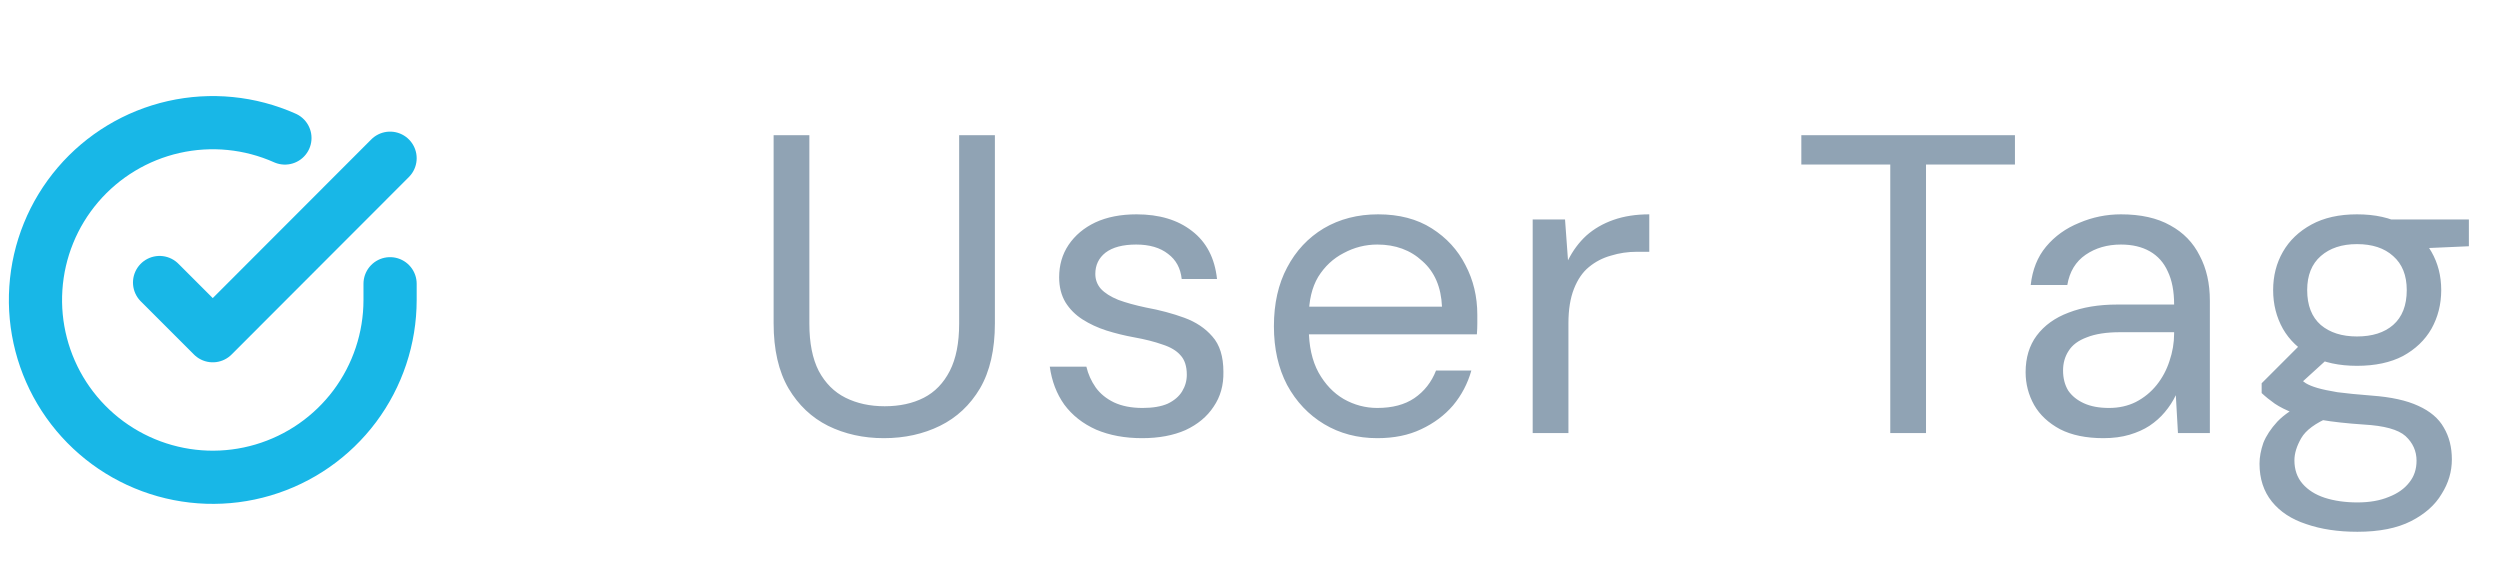 <svg width="94" height="22" viewBox="0 0 94 22" fill="none" xmlns="http://www.w3.org/2000/svg">
<path d="M33.232 16.475C32.464 16.475 31.765 16.32 31.136 16.011C30.517 15.701 30.021 15.232 29.648 14.603C29.275 13.963 29.088 13.147 29.088 12.155V5.083H30.432V12.171C30.432 12.896 30.549 13.488 30.784 13.947C31.029 14.405 31.365 14.742 31.792 14.955C32.219 15.168 32.709 15.275 33.264 15.275C33.829 15.275 34.32 15.168 34.736 14.955C35.152 14.742 35.477 14.405 35.712 13.947C35.947 13.488 36.064 12.896 36.064 12.171V5.083H37.408V12.155C37.408 13.147 37.221 13.963 36.848 14.603C36.475 15.232 35.973 15.701 35.344 16.011C34.715 16.32 34.011 16.475 33.232 16.475ZM42.944 16.475C42.293 16.475 41.717 16.368 41.216 16.155C40.715 15.931 40.315 15.616 40.016 15.211C39.728 14.806 39.547 14.331 39.472 13.787H40.848C40.912 14.064 41.029 14.325 41.2 14.571C41.371 14.806 41.6 14.992 41.888 15.131C42.187 15.27 42.544 15.339 42.96 15.339C43.344 15.339 43.659 15.286 43.904 15.179C44.149 15.062 44.331 14.907 44.448 14.715C44.565 14.523 44.624 14.315 44.624 14.091C44.624 13.771 44.544 13.525 44.384 13.355C44.235 13.184 44.011 13.051 43.712 12.955C43.413 12.848 43.056 12.758 42.64 12.683C42.288 12.619 41.941 12.534 41.6 12.427C41.269 12.32 40.971 12.181 40.704 12.011C40.437 11.84 40.224 11.627 40.064 11.371C39.904 11.104 39.824 10.79 39.824 10.427C39.824 9.968 39.941 9.563 40.176 9.211C40.421 8.848 40.757 8.566 41.184 8.363C41.621 8.16 42.139 8.059 42.736 8.059C43.589 8.059 44.283 8.267 44.816 8.683C45.36 9.099 45.675 9.701 45.76 10.491H44.432C44.389 10.085 44.219 9.771 43.92 9.547C43.621 9.312 43.221 9.195 42.72 9.195C42.219 9.195 41.835 9.296 41.568 9.499C41.312 9.701 41.184 9.968 41.184 10.299C41.184 10.512 41.253 10.699 41.392 10.859C41.541 11.019 41.76 11.158 42.048 11.275C42.336 11.382 42.683 11.477 43.088 11.563C43.611 11.659 44.091 11.787 44.528 11.947C44.965 12.107 45.317 12.341 45.584 12.651C45.861 12.96 46 13.403 46 13.979C46.011 14.48 45.888 14.918 45.632 15.291C45.387 15.664 45.035 15.957 44.576 16.171C44.117 16.373 43.573 16.475 42.944 16.475ZM51.787 16.475C51.041 16.475 50.374 16.299 49.787 15.947C49.201 15.595 48.737 15.104 48.395 14.475C48.065 13.845 47.899 13.11 47.899 12.267C47.899 11.414 48.065 10.678 48.395 10.059C48.726 9.43 49.185 8.939 49.771 8.587C50.369 8.235 51.051 8.059 51.819 8.059C52.609 8.059 53.281 8.235 53.835 8.587C54.39 8.939 54.811 9.398 55.099 9.963C55.398 10.528 55.547 11.152 55.547 11.835C55.547 11.941 55.547 12.053 55.547 12.171C55.547 12.288 55.542 12.421 55.531 12.571H48.907V11.531H54.219C54.187 10.795 53.942 10.224 53.483 9.819C53.035 9.403 52.47 9.195 51.787 9.195C51.339 9.195 50.918 9.302 50.523 9.515C50.129 9.717 49.809 10.016 49.563 10.411C49.329 10.806 49.211 11.302 49.211 11.899V12.347C49.211 13.008 49.334 13.563 49.579 14.011C49.825 14.448 50.139 14.779 50.523 15.003C50.918 15.227 51.339 15.339 51.787 15.339C52.353 15.339 52.817 15.216 53.179 14.971C53.553 14.715 53.825 14.368 53.995 13.931H55.323C55.185 14.421 54.955 14.859 54.635 15.243C54.315 15.616 53.915 15.915 53.435 16.139C52.966 16.363 52.417 16.475 51.787 16.475ZM57.629 16.283V8.251H58.845L58.957 9.787C59.138 9.424 59.368 9.115 59.645 8.859C59.933 8.603 60.274 8.405 60.669 8.267C61.064 8.128 61.512 8.059 62.013 8.059V9.467H61.549C61.208 9.467 60.882 9.515 60.573 9.611C60.264 9.696 59.986 9.84 59.741 10.043C59.506 10.235 59.32 10.507 59.181 10.859C59.042 11.211 58.973 11.643 58.973 12.155V16.283H57.629ZM71.074 16.283V6.187H67.73V5.083H75.762V6.187H72.418V16.283H71.074ZM79.091 16.475C78.44 16.475 77.896 16.363 77.459 16.139C77.022 15.904 76.696 15.6 76.483 15.227C76.269 14.843 76.163 14.432 76.163 13.995C76.163 13.451 76.302 12.992 76.579 12.619C76.867 12.235 77.267 11.947 77.779 11.755C78.302 11.552 78.909 11.451 79.603 11.451H81.747C81.747 10.95 81.667 10.534 81.507 10.203C81.358 9.872 81.133 9.621 80.835 9.451C80.536 9.28 80.174 9.195 79.747 9.195C79.235 9.195 78.792 9.323 78.419 9.579C78.046 9.835 77.816 10.213 77.731 10.715H76.355C76.419 10.139 76.611 9.659 76.931 9.275C77.261 8.88 77.677 8.582 78.179 8.379C78.68 8.165 79.203 8.059 79.747 8.059C80.493 8.059 81.112 8.197 81.603 8.475C82.094 8.742 82.462 9.12 82.707 9.611C82.963 10.091 83.091 10.656 83.091 11.307V16.283H81.891L81.811 14.859C81.704 15.083 81.566 15.296 81.395 15.499C81.235 15.691 81.043 15.861 80.819 16.011C80.606 16.149 80.355 16.262 80.067 16.347C79.779 16.432 79.454 16.475 79.091 16.475ZM79.299 15.339C79.672 15.339 80.008 15.264 80.307 15.115C80.616 14.955 80.877 14.742 81.091 14.475C81.304 14.208 81.464 13.909 81.571 13.579C81.688 13.238 81.747 12.891 81.747 12.539V12.491H79.715C79.203 12.491 78.787 12.555 78.467 12.683C78.147 12.8 77.918 12.971 77.779 13.195C77.64 13.408 77.571 13.653 77.571 13.931C77.571 14.219 77.635 14.47 77.763 14.683C77.901 14.886 78.099 15.046 78.355 15.163C78.611 15.28 78.925 15.339 79.299 15.339ZM88.638 19.995C87.913 19.995 87.273 19.899 86.718 19.707C86.163 19.526 85.731 19.243 85.422 18.859C85.113 18.475 84.958 18 84.958 17.435C84.958 17.189 85.006 16.928 85.102 16.651C85.209 16.384 85.385 16.117 85.63 15.851C85.886 15.584 86.243 15.344 86.702 15.131L87.614 15.675C87.059 15.909 86.697 16.176 86.526 16.475C86.355 16.773 86.27 17.051 86.27 17.307C86.27 17.659 86.371 17.952 86.574 18.187C86.777 18.422 87.054 18.598 87.406 18.715C87.769 18.832 88.179 18.891 88.638 18.891C89.097 18.891 89.491 18.822 89.822 18.683C90.153 18.555 90.409 18.373 90.59 18.139C90.771 17.915 90.862 17.643 90.862 17.323C90.862 16.96 90.723 16.651 90.446 16.395C90.169 16.149 89.646 16.006 88.878 15.963C88.238 15.92 87.705 15.861 87.278 15.787C86.862 15.712 86.515 15.627 86.238 15.531C85.961 15.424 85.726 15.307 85.534 15.179C85.353 15.051 85.187 14.918 85.038 14.779V14.411L86.59 12.859L87.758 13.275L86.158 14.731L86.366 14.171C86.483 14.256 86.595 14.336 86.702 14.411C86.809 14.475 86.953 14.534 87.134 14.587C87.315 14.64 87.566 14.694 87.886 14.747C88.206 14.79 88.638 14.832 89.182 14.875C89.907 14.928 90.489 15.056 90.926 15.259C91.374 15.461 91.694 15.733 91.886 16.075C92.089 16.416 92.19 16.816 92.19 17.275C92.19 17.733 92.062 18.166 91.806 18.571C91.561 18.987 91.177 19.328 90.654 19.595C90.131 19.861 89.459 19.995 88.638 19.995ZM88.622 13.755C87.95 13.755 87.379 13.632 86.91 13.387C86.441 13.131 86.083 12.79 85.838 12.363C85.593 11.925 85.47 11.44 85.47 10.907C85.47 10.373 85.593 9.893 85.838 9.467C86.083 9.04 86.441 8.699 86.91 8.443C87.379 8.187 87.95 8.059 88.622 8.059C89.305 8.059 89.881 8.187 90.35 8.443C90.819 8.699 91.177 9.04 91.422 9.467C91.667 9.893 91.79 10.373 91.79 10.907C91.79 11.44 91.667 11.925 91.422 12.363C91.177 12.79 90.819 13.131 90.35 13.387C89.881 13.632 89.305 13.755 88.622 13.755ZM88.622 12.651C89.198 12.651 89.651 12.507 89.982 12.219C90.323 11.92 90.494 11.483 90.494 10.907C90.494 10.352 90.323 9.925 89.982 9.627C89.651 9.328 89.198 9.179 88.622 9.179C88.057 9.179 87.603 9.328 87.262 9.627C86.921 9.925 86.75 10.352 86.75 10.907C86.75 11.483 86.921 11.92 87.262 12.219C87.603 12.507 88.057 12.651 88.622 12.651ZM89.934 9.387L89.534 8.251H92.83V9.259L89.934 9.387Z" fill="#90A3B4"/>
<g clip-path="url(#clip0_134_1407)">
<path d="M14.667 10.669V11.283C14.666 12.72 14.2 14.119 13.34 15.271C12.479 16.422 11.269 17.264 9.89 17.672C8.512 18.08 7.038 18.031 5.69 17.532C4.341 17.034 3.19 16.113 2.407 14.908C1.625 13.701 1.253 12.275 1.348 10.84C1.442 9.406 1.998 8.04 2.932 6.947C3.866 5.855 5.129 5.093 6.531 4.776C7.933 4.459 9.4 4.604 10.713 5.189" stroke="#18B7E7" stroke-width="2" stroke-linecap="round" stroke-linejoin="round"/>
<path d="M14.667 5.949L8 12.623L6 10.623" stroke="#18B7E7" stroke-width="2" stroke-linecap="round" stroke-linejoin="round"/>
</g>
<defs>
<clipPath id="clip0_134_1407">
<rect width="16" height="16" fill="white" transform="translate(0 3.283)"/>
</clipPath>
</defs>
</svg>
